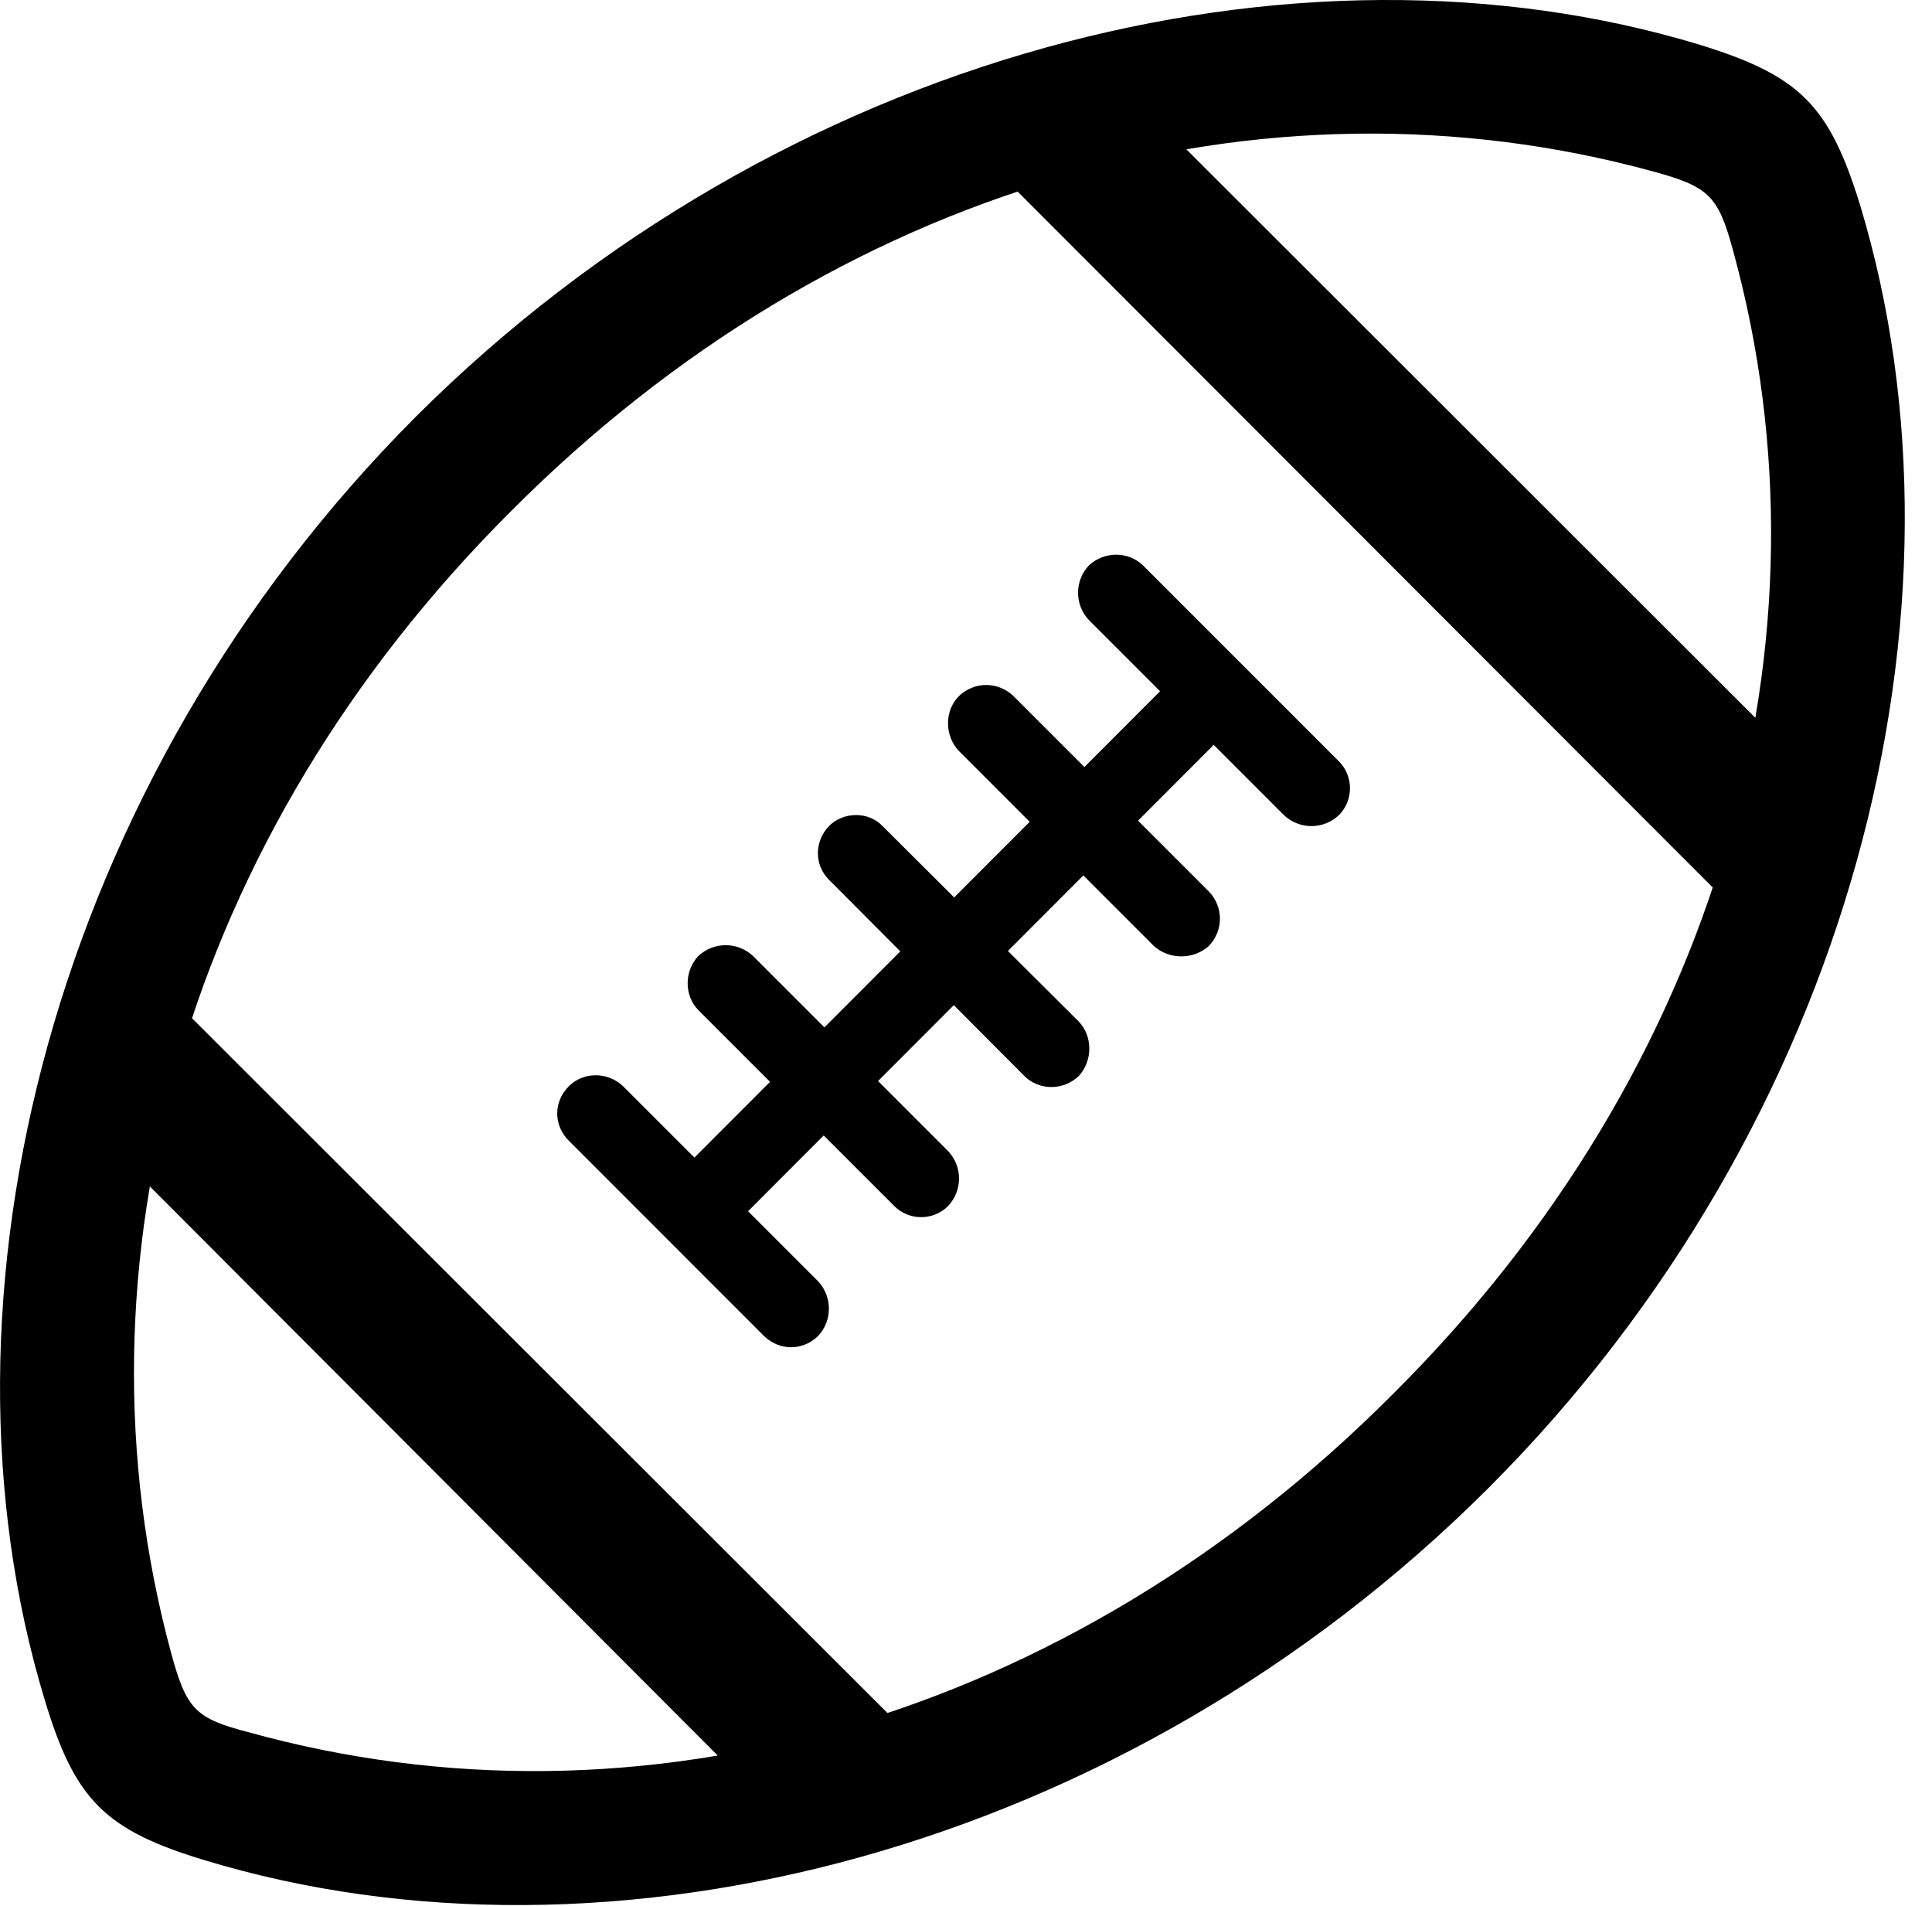 <svg version="1.1" xmlns="http://www.w3.org/2000/svg" xmlns:xlink="http://www.w3.org/1999/xlink" width="25.672" height="25.32" viewBox="0 0 25.672 25.32">
 <g>
  <rect height="25.32" opacity="0" width="25.672" x="0" y="0"/>
  <path d="M19.774 19.774C24.628 14.921 26.337 8.075 24.716 2.723C24.306 1.395 23.915 1.005 22.587 0.595C17.245-1.027 10.39 0.682 5.526 5.536C0.683 10.389-1.026 17.245 0.595 22.587C0.995 23.915 1.395 24.315 2.724 24.716C8.075 26.337 14.911 24.628 19.774 19.774ZM18.515 18.515C14.188 22.86 8.495 24.452 3.31 23.016C2.597 22.831 2.479 22.714 2.274 21.962C0.878 16.805 2.46 11.112 6.786 6.796C11.112 2.45 16.796 0.868 21.952 2.274C22.714 2.479 22.831 2.606 23.026 3.319C24.452 8.495 22.851 14.198 18.515 18.515ZM14.696 0.917L13.3 2.323L22.987 12.02L24.403 10.614ZM0.927 14.696L10.614 24.403L12.021 22.987L2.323 13.3ZM7.558 15.155L10.155 17.753C10.36 17.948 10.663 17.948 10.868 17.753C11.063 17.548 11.063 17.225 10.868 17.02L8.28 14.432C8.075 14.237 7.753 14.237 7.558 14.432C7.353 14.637 7.353 14.95 7.558 15.155ZM9.276 13.417L11.884 16.024C12.079 16.22 12.401 16.22 12.597 16.024C12.792 15.819 12.792 15.497 12.597 15.292L10.009 12.704C9.804 12.509 9.481 12.509 9.276 12.704C9.091 12.909 9.091 13.222 9.276 13.417ZM11.015 11.688L13.612 14.296C13.808 14.491 14.13 14.491 14.335 14.296C14.521 14.091 14.521 13.768 14.335 13.573L11.727 10.975C11.542 10.78 11.21 10.78 11.015 10.975C10.819 11.181 10.819 11.493 11.015 11.688ZM12.743 9.979L15.331 12.567C15.536 12.753 15.858 12.753 16.064 12.567C16.259 12.362 16.259 12.05 16.064 11.845L13.466 9.247C13.261 9.052 12.948 9.052 12.743 9.247C12.548 9.442 12.548 9.774 12.743 9.979ZM14.472 8.241L17.06 10.829C17.265 11.024 17.587 11.024 17.792 10.829C17.987 10.634 17.987 10.311 17.792 10.116L15.185 7.509C14.989 7.323 14.677 7.323 14.472 7.509C14.276 7.714 14.276 8.036 14.472 8.241ZM9.472 16.561L16.561 9.462L15.849 8.749L8.759 15.848Z" fill="currentColor"/>
 </g>
</svg>
